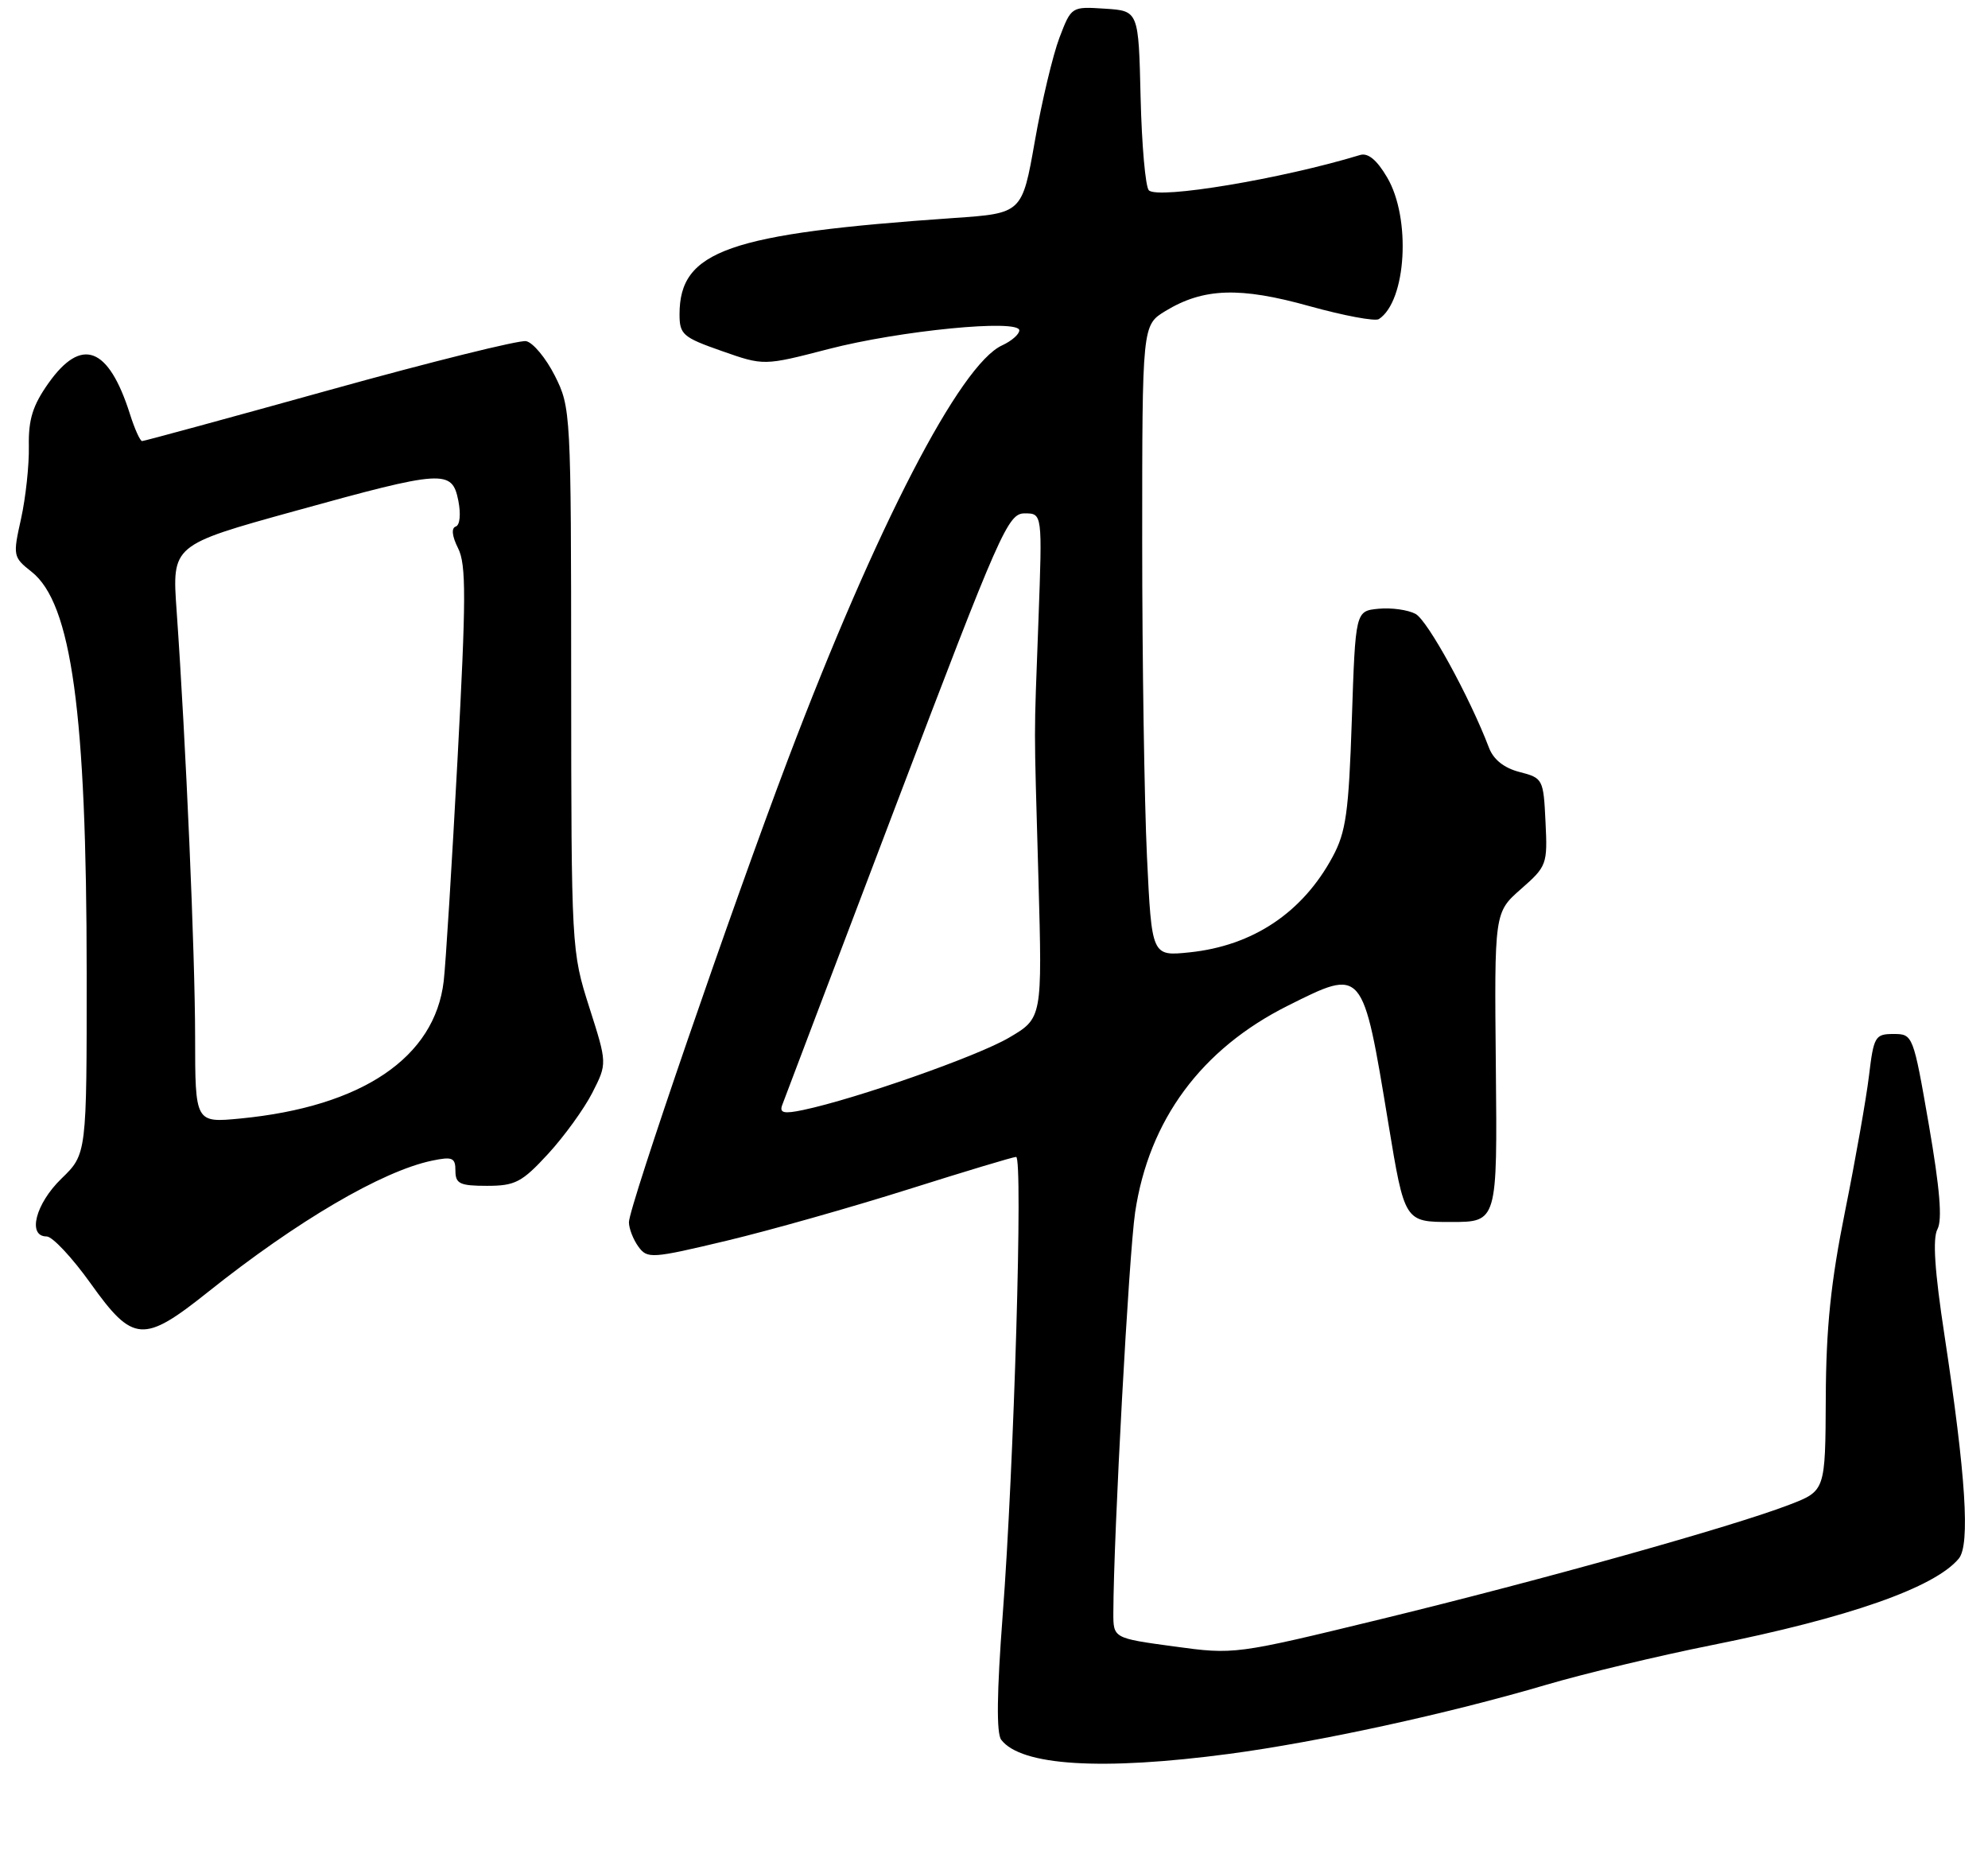 <?xml version="1.0" encoding="UTF-8" standalone="no"?>
<!DOCTYPE svg PUBLIC "-//W3C//DTD SVG 1.1//EN" "http://www.w3.org/Graphics/SVG/1.1/DTD/svg11.dtd" >
<svg xmlns="http://www.w3.org/2000/svg" xmlns:xlink="http://www.w3.org/1999/xlink" version="1.1" viewBox="0 0 275 257">
 <g >
 <path fill="currentColor"
d=" M 170.03 242.56 C 182.34 240.92 200.35 237.00 213.91 233.00 C 219.18 231.45 229.49 228.98 236.80 227.52 C 255.73 223.73 267.63 219.56 270.96 215.55 C 272.55 213.63 271.93 204.08 268.98 184.67 C 267.62 175.77 267.32 171.27 268.01 169.99 C 268.70 168.69 268.34 164.38 266.82 155.57 C 264.66 143.12 264.61 143.00 261.93 143.00 C 259.39 143.00 259.19 143.34 258.54 148.75 C 258.16 151.91 256.67 160.35 255.23 167.50 C 253.25 177.32 252.60 183.65 252.56 193.34 C 252.50 206.19 252.50 206.19 247.50 208.11 C 239.65 211.13 213.39 218.48 191.13 223.90 C 170.81 228.84 170.77 228.84 162.39 227.70 C 154.00 226.56 154.00 226.56 154.01 223.03 C 154.04 212.33 156.16 173.51 157.02 167.68 C 158.93 154.87 166.19 145.06 178.18 139.07 C 188.59 133.87 188.48 133.74 192.05 155.36 C 194.30 169.00 194.30 169.00 200.72 169.00 C 207.13 169.00 207.13 169.00 206.92 147.59 C 206.71 126.19 206.71 126.19 210.40 122.95 C 213.98 119.81 214.08 119.53 213.79 113.67 C 213.51 107.75 213.43 107.60 210.21 106.77 C 208.06 106.22 206.59 105.05 205.97 103.41 C 203.30 96.40 197.48 85.79 195.81 84.90 C 194.76 84.34 192.47 84.02 190.70 84.19 C 187.50 84.50 187.50 84.50 187.00 99.50 C 186.57 112.37 186.19 115.07 184.34 118.50 C 180.18 126.22 173.31 130.80 164.55 131.71 C 159.32 132.25 159.32 132.25 158.66 118.47 C 158.30 110.89 158.00 91.25 158.00 74.83 C 158.00 44.97 158.00 44.97 161.22 43.01 C 166.47 39.82 171.52 39.65 181.14 42.34 C 185.90 43.66 190.22 44.47 190.74 44.13 C 194.55 41.64 195.22 30.18 191.88 24.53 C 190.46 22.11 189.23 21.10 188.13 21.44 C 177.34 24.73 160.19 27.59 158.92 26.32 C 158.45 25.85 157.94 20.07 157.78 13.48 C 157.50 1.50 157.50 1.50 152.85 1.20 C 148.21 0.90 148.20 0.90 146.55 5.22 C 145.65 7.59 144.11 14.03 143.15 19.52 C 141.39 29.50 141.39 29.50 131.95 30.15 C 100.71 32.31 94.00 34.67 94.00 43.47 C 94.00 46.26 94.46 46.66 99.83 48.54 C 105.66 50.59 105.66 50.59 114.58 48.28 C 124.48 45.71 141.00 44.10 141.00 45.69 C 141.00 46.23 139.93 47.16 138.63 47.76 C 132.81 50.41 121.22 72.81 109.01 105.00 C 101.22 125.55 87.00 166.91 87.00 169.03 C 87.00 169.90 87.59 171.42 88.31 172.41 C 89.55 174.11 90.12 174.07 100.56 171.58 C 106.58 170.14 117.87 166.94 125.66 164.48 C 133.45 162.02 140.15 160.00 140.56 160.00 C 141.53 160.00 140.27 202.81 138.70 223.39 C 137.89 234.08 137.82 239.72 138.50 240.61 C 141.25 244.21 152.41 244.90 170.03 242.56 Z  M 28.80 178.66 C 41.09 168.86 52.84 161.97 59.75 160.52 C 62.59 159.93 63.00 160.10 63.00 161.92 C 63.00 163.71 63.61 164.00 67.37 164.00 C 71.26 164.00 72.20 163.51 75.80 159.60 C 78.03 157.18 80.79 153.37 81.93 151.14 C 84.00 147.08 84.00 147.08 81.51 139.29 C 79.05 131.57 79.03 131.18 79.01 93.96 C 79.00 57.03 78.96 56.35 76.75 51.96 C 75.51 49.51 73.72 47.36 72.77 47.18 C 71.82 47.01 59.60 50.04 45.61 53.93 C 31.62 57.82 19.94 61.00 19.66 61.00 C 19.38 61.00 18.62 59.31 17.97 57.25 C 15.01 47.94 11.28 46.53 6.70 53.00 C 4.52 56.08 3.92 58.02 3.99 61.73 C 4.04 64.35 3.55 68.86 2.91 71.75 C 1.77 76.86 1.81 77.06 4.36 79.07 C 9.90 83.42 11.98 98.56 11.99 134.55 C 12.00 159.61 12.00 159.61 8.50 163.00 C 4.91 166.48 3.75 171.00 6.45 171.00 C 7.25 171.00 9.99 173.93 12.54 177.50 C 18.40 185.71 19.83 185.82 28.80 178.66 Z  M 108.19 152.86 C 108.46 152.11 115.57 133.39 123.98 111.25 C 138.39 73.35 139.43 71.00 141.74 71.00 C 144.19 71.00 144.19 71.00 143.65 85.75 C 143.01 103.38 143.01 98.61 143.65 121.65 C 144.18 140.81 144.18 140.81 139.56 143.52 C 135.17 146.09 118.45 151.96 111.10 153.51 C 108.45 154.07 107.81 153.92 108.19 152.86 Z  M 26.99 143.39 C 26.98 131.83 25.72 102.78 24.43 84.44 C 23.79 75.38 23.79 75.38 40.73 70.69 C 61.39 64.97 62.53 64.90 63.40 69.24 C 63.77 71.12 63.62 72.63 63.04 72.82 C 62.41 73.03 62.53 74.16 63.37 75.83 C 64.50 78.07 64.48 82.79 63.29 105.00 C 62.51 119.58 61.65 133.38 61.38 135.68 C 60.15 146.26 50.09 153.06 33.25 154.69 C 27.00 155.29 27.00 155.29 26.99 143.39 Z "/>
</g>
</svg>